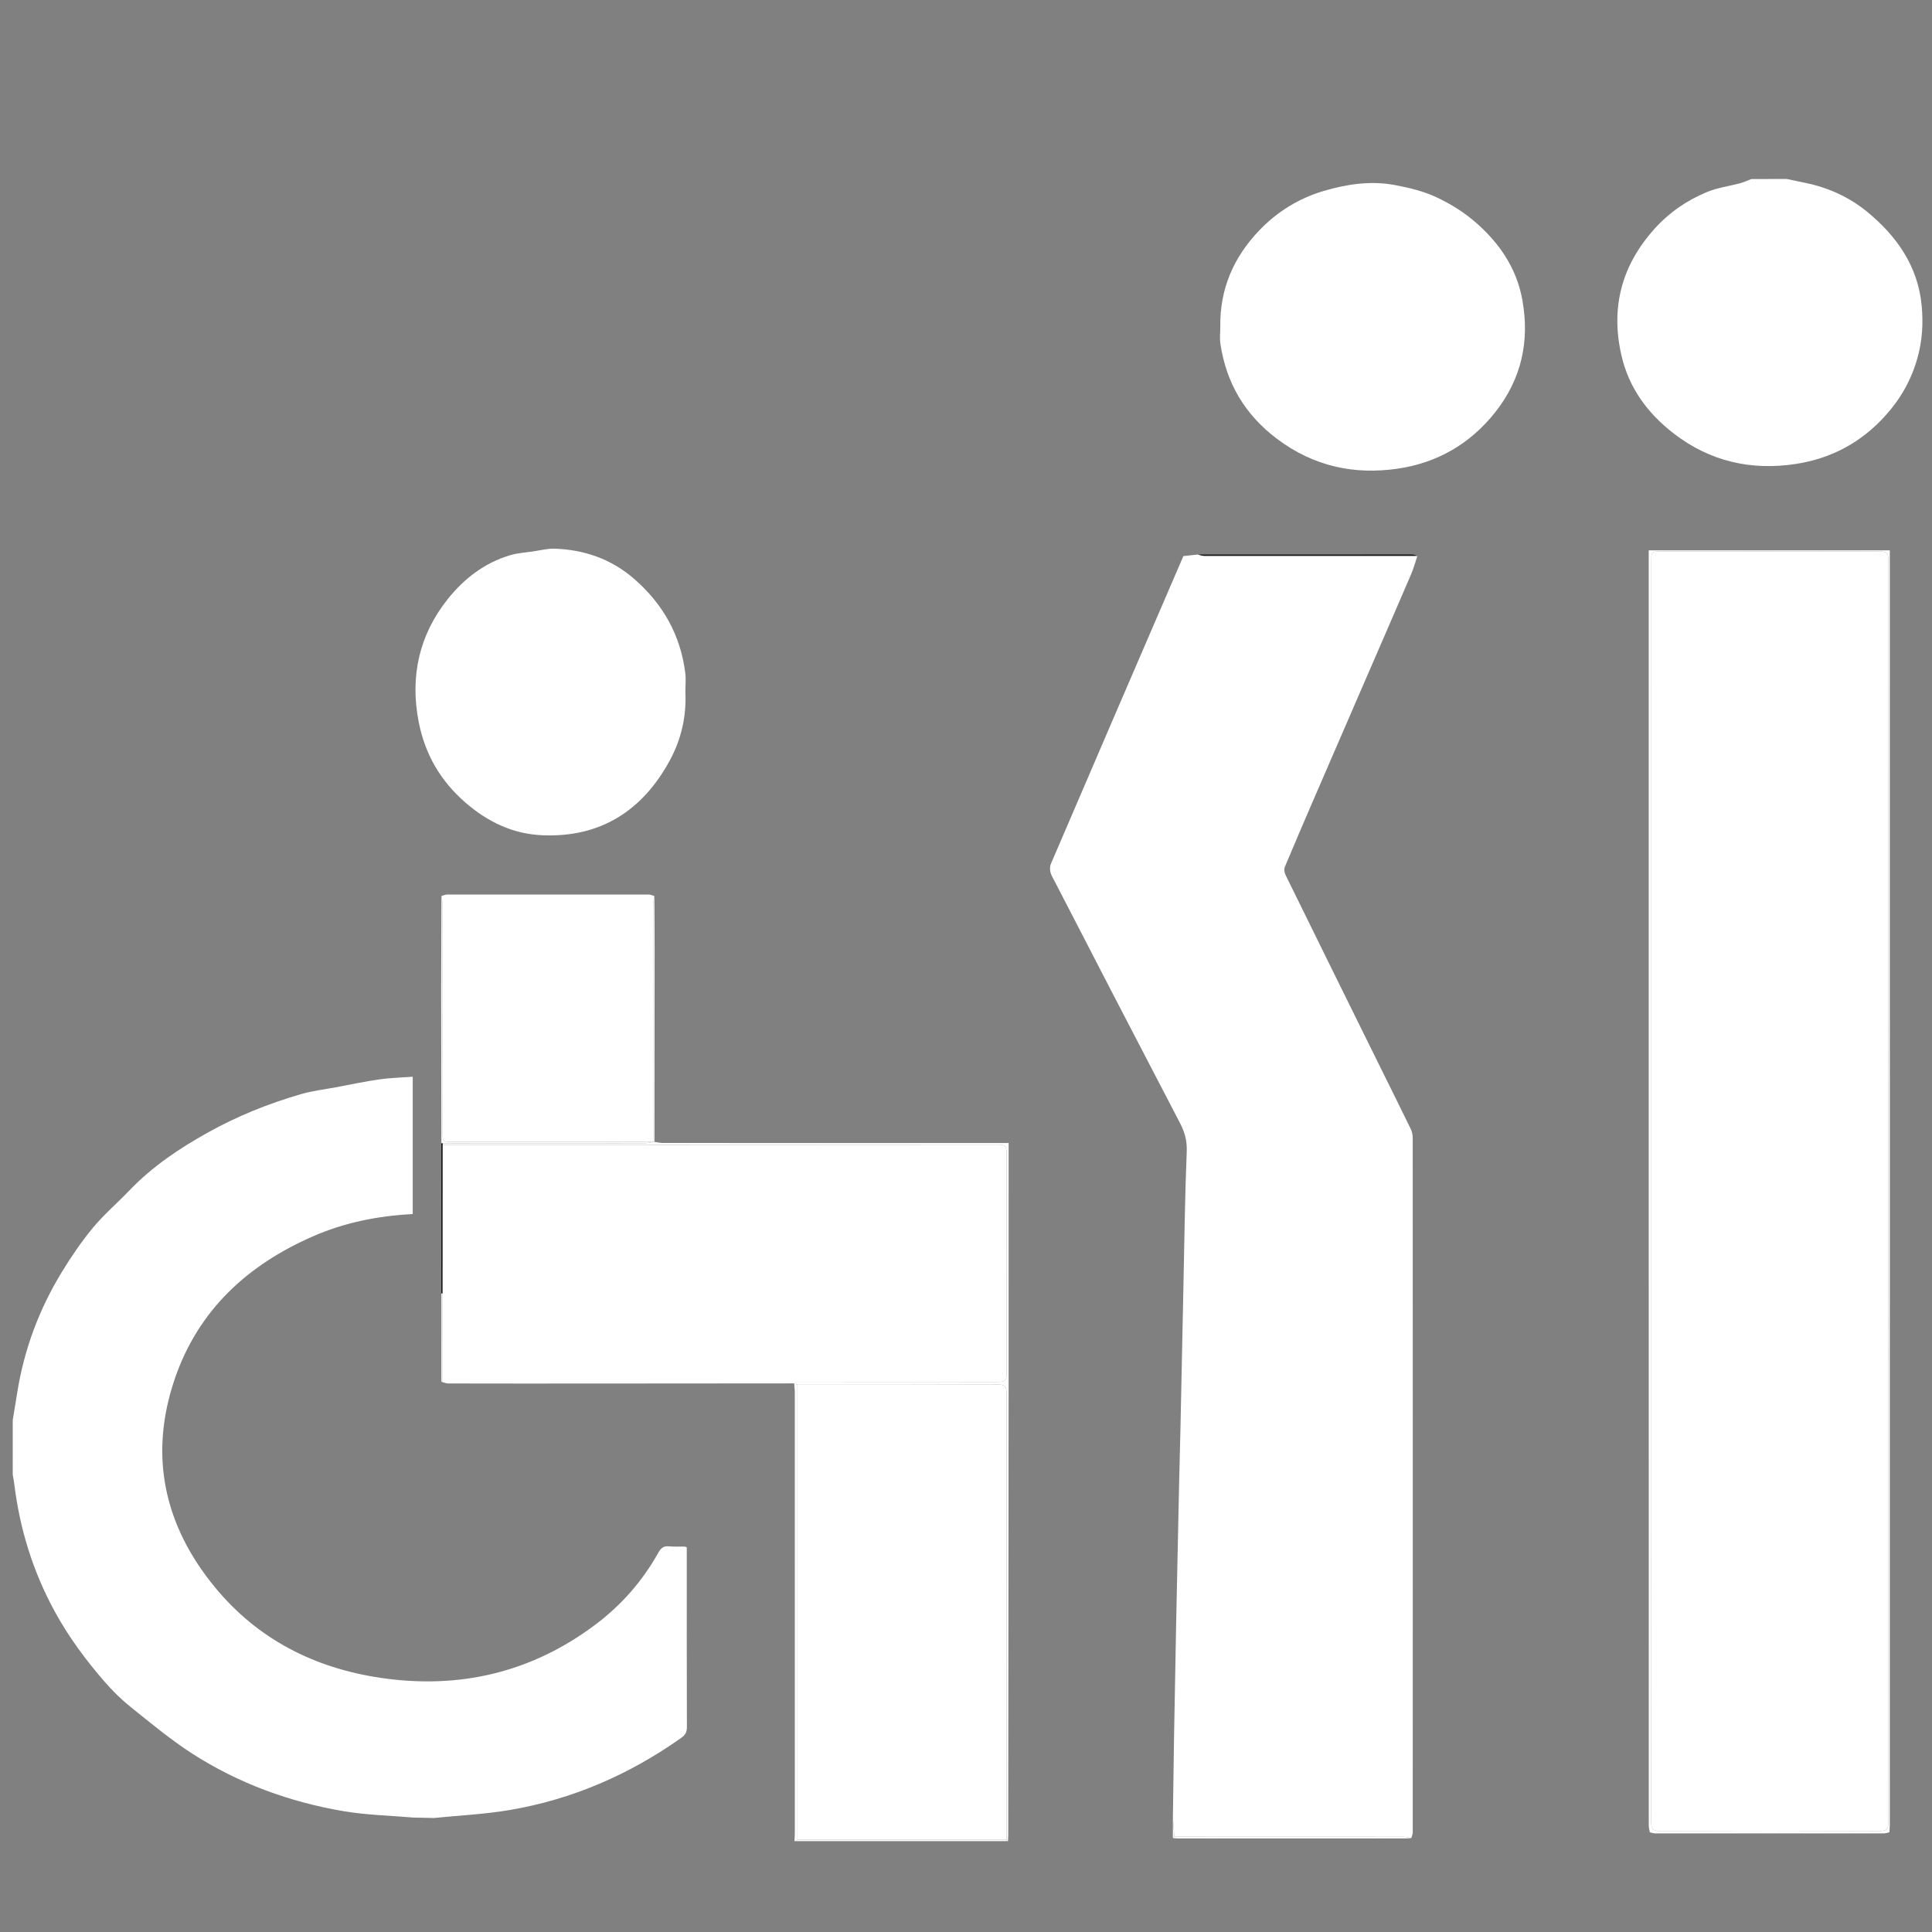 <?xml version="1.0" encoding="utf-8"?>
<!-- Generator: Adobe Illustrator 16.0.0, SVG Export Plug-In . SVG Version: 6.00 Build 0)  -->
<!DOCTYPE svg PUBLIC "-//W3C//DTD SVG 1.1//EN" "http://www.w3.org/Graphics/SVG/1.1/DTD/svg11.dtd">
<svg version="1.1" id="Layer_1" xmlns="http://www.w3.org/2000/svg" xmlns:xlink="http://www.w3.org/1999/xlink" x="0px" y="0px"
	 width="141.73px" height="141.73px" viewBox="0 0 141.73 141.73" enable-background="new 0 0 141.73 141.73" xml:space="preserve">
<rect x="0" y="0" width="141.73" height="141.73" fill="#808080" stroke="none"/>
<g>
	<g>
		<path fill-rule="evenodd" clip-rule="evenodd" fill="none" d="M0.935,104.175c0-30.348,0-60.696,0-91.044
			c42.516,0,85.032,0,127.548,0c-0.276,0.104-0.547,0.232-0.831,0.31c-0.804,0.217-1.65,0.323-2.412,0.637
			c-1.482,0.611-2.787,1.503-3.876,2.717c-2.411,2.686-3.221,5.776-2.416,9.277c0.549,2.387,1.921,4.251,3.84,5.731
			c2.659,2.05,5.678,2.734,8.96,2.229c2.593-0.399,4.789-1.571,6.565-3.545c1.113-1.238,1.886-2.589,2.348-4.22
			c0.366-1.294,0.431-2.564,0.313-3.833c-0.267-2.896-1.827-5.123-4.021-6.915c-1.301-1.063-2.817-1.748-4.474-2.096
			c-0.468-0.099-0.937-0.195-1.404-0.293c3.347,0,6.693,0,10.042,0c0,40.632,0,81.265,0,121.933c-22.391,0-44.782,0-67.175,0
			c0.007-0.162,0.02-0.323,0.02-0.484c0.01-11.265,0.021-22.529,0.027-33.794c0.004-5.399,0.001-10.798,0.001-16.196
			c0-0.242,0-0.483,0-0.737c-0.319,0-0.534,0-0.75,0c-8.206,0-16.412,0-24.618-0.004c-0.204,0-0.408-0.055-0.612-0.084
			c0.004-4.68,0.01-9.359,0.011-14.038c0-1.332-0.012-2.663-0.018-3.994c-0.138-0.037-0.276-0.107-0.414-0.107
			c-4.931-0.006-9.862-0.006-14.793,0c-0.138,0-0.276,0.069-0.415,0.106c-0.007,2.315-0.019,4.629-0.019,6.944
			c0.001,3.733,0.01,7.466,0.016,11.198c0,3.671,0,7.343,0,11.014c0,2.161,0,4.321,0,6.481c0.169,0.043,0.339,0.122,0.508,0.122
			c3.401,0.008,6.802,0.007,10.203,0.005c5.056-0.002,10.112-0.007,15.168-0.011c0.017,0.231,0.047,0.463,0.047,0.694
			c0.002,10.766,0.002,21.53,0.001,32.295c0,0.197-0.016,0.394-0.025,0.591c-19.116,0-38.232,0-57.348,0c0-8.965,0-17.929,0-26.893
			c0.039,0.235,0.085,0.469,0.115,0.705c0.406,3.294,1.369,6.407,2.961,9.328c1.019,1.87,2.276,3.567,3.666,5.167
			c0.581,0.668,1.22,1.301,1.911,1.853c1.477,1.182,2.938,2.404,4.524,3.424c3.4,2.184,7.15,3.553,11.128,4.223
			c1.669,0.281,3.38,0.315,5.073,0.462c0.508,0.011,1.017,0.021,1.525,0.032c1.852-0.188,3.721-0.272,5.551-0.584
			c4.599-0.78,8.783-2.6,12.59-5.295c0.294-0.209,0.414-0.419,0.413-0.788c-0.015-4.229-0.009-8.458-0.009-12.688
			c0-0.174,0-0.349,0-0.502c-0.092-0.032-0.125-0.054-0.158-0.055c-0.377-0.004-0.758,0.021-1.132-0.015
			c-0.394-0.039-0.597,0.106-0.792,0.456c-1.161,2.084-2.708,3.849-4.612,5.279c-4.703,3.534-10.002,4.768-15.783,3.909
			c-4.84-0.719-8.99-2.824-12.128-6.633c-3.742-4.541-4.873-9.686-2.952-15.308c1.722-5.042,5.343-8.354,10.146-10.451
			c2.319-1.013,4.771-1.498,7.307-1.629c0-3.363,0-6.698,0-10.074c-0.84,0.063-1.649,0.079-2.445,0.194
			c-1.073,0.154-2.135,0.383-3.201,0.582c-0.848,0.158-1.715,0.256-2.54,0.497c-1.202,0.352-2.395,0.759-3.553,1.236
			c-1.118,0.46-2.215,0.987-3.272,1.575c-2.106,1.17-4.099,2.506-5.779,4.264c-0.874,0.914-1.848,1.742-2.653,2.711
			c-0.838,1.008-1.584,2.104-2.271,3.224c-1.689,2.754-2.801,5.735-3.306,8.935C1.153,102.864,1.042,103.519,0.935,104.175z
			 M86.04,134.839c0.125,0.009,0.249,0.026,0.374,0.026c5.581,0.002,11.163,0.002,16.745,0c0.124,0,0.249-0.016,0.374-0.024
			c0.036-0.141,0.104-0.28,0.104-0.42c0.005-16.985,0.005-33.971-0.002-50.957c0-0.222-0.055-0.462-0.151-0.661
			c-0.748-1.539-1.513-3.07-2.271-4.604c-2.308-4.674-4.616-9.347-6.913-14.026c-0.08-0.165-0.111-0.418-0.044-0.58
			c0.748-1.791,1.517-3.573,2.286-5.354c1.215-2.812,2.435-5.622,3.652-8.433c1.112-2.565,2.229-5.128,3.331-7.697
			c0.185-0.43,0.305-0.889,0.454-1.334c-0.127-0.035-0.254-0.099-0.382-0.099c-5.24-0.003-10.481,0-15.723,0.002
			c-0.347,0.038-0.694,0.075-1.063,0.115c-3.237,7.507-6.491,15.042-9.724,22.587c-0.099,0.232-0.065,0.603,0.054,0.833
			c3.127,6.066,6.269,12.125,9.424,18.177c0.347,0.664,0.523,1.3,0.492,2.079c-0.131,3.248-0.171,6.499-0.24,9.75
			c-0.074,3.483-0.143,6.968-0.218,10.452c-0.031,1.454-0.074,2.908-0.106,4.362c-0.074,3.412-0.147,6.824-0.216,10.236
			c-0.055,2.713-0.104,5.427-0.151,8.14c-0.033,1.975-0.057,3.95-0.085,5.926C86.041,133.837,86.041,134.338,86.04,134.839z
			 M121.028,134.417c0.133,0.027,0.265,0.078,0.396,0.078c5.596,0.005,11.19,0.005,16.786,0c0.131,0,0.262-0.052,0.393-0.08
			c0.011-0.179,0.03-0.357,0.03-0.535c0.001-30.996,0.001-61.991,0.001-92.986c0-0.173,0-0.347,0-0.521c-5.916,0-11.775,0-17.686,0
			c0,0.199,0,0.375,0,0.551c0,30.995,0,61.99,0.003,92.986C120.952,134.079,121.002,134.248,121.028,134.417z M89.52,23.973
			c0,0.413-0.052,0.833,0.008,1.237c0.43,2.895,1.801,5.213,4.161,6.988c2.662,2.001,5.638,2.654,8.864,2.179
			c2.902-0.427,5.315-1.834,7.138-4.139c1.914-2.421,2.538-5.188,1.989-8.231c-0.427-2.371-1.722-4.227-3.489-5.748
			c-0.848-0.73-1.841-1.339-2.856-1.81c-0.931-0.431-1.967-0.675-2.981-0.87c-1.773-0.339-3.534-0.077-5.243,0.427
			c-1.822,0.537-3.41,1.519-4.726,2.889C90.493,18.866,89.475,21.216,89.52,23.973z M50.279,50.774c0-0.466,0.049-0.939-0.008-1.399
			c-0.348-2.813-1.669-5.118-3.797-6.948c-1.653-1.421-3.624-2.106-5.794-2.175c-0.515-0.017-1.036,0.12-1.552,0.197
			c-0.573,0.085-1.162,0.12-1.712,0.284c-1.875,0.558-3.377,1.724-4.568,3.214c-2.111,2.643-2.777,5.701-2.134,9.007
			c0.458,2.351,1.578,4.317,3.432,5.926c1.66,1.44,3.519,2.307,5.66,2.395c4.261,0.175,7.342-1.813,9.342-5.511
			C49.981,54.221,50.362,52.541,50.279,50.774z"/>
		<path fill-rule="evenodd" clip-rule="evenodd" fill="#FFFFFF" d="M0.935,104.175c0.107-0.656,0.219-1.312,0.322-1.969
			c0.504-3.199,1.616-6.181,3.306-8.935c0.687-1.119,1.433-2.216,2.271-3.224c0.806-0.969,1.779-1.797,2.653-2.711
			c1.68-1.758,3.673-3.094,5.779-4.264c1.057-0.588,2.154-1.115,3.272-1.575c1.158-0.478,2.351-0.885,3.553-1.236
			c0.825-0.241,1.691-0.339,2.54-0.497c1.066-0.199,2.128-0.428,3.201-0.582c0.795-0.115,1.605-0.131,2.445-0.194
			c0,3.376,0,6.711,0,10.074c-2.537,0.131-4.988,0.616-7.307,1.629c-4.803,2.097-8.423,5.409-10.146,10.451
			c-1.92,5.622-0.79,10.767,2.952,15.308c3.138,3.809,7.288,5.914,12.128,6.633c5.78,0.858,11.08-0.375,15.783-3.909
			c1.904-1.431,3.451-3.195,4.612-5.279c0.195-0.35,0.398-0.495,0.792-0.456c0.375,0.036,0.755,0.011,1.132,0.015
			c0.033,0.001,0.066,0.022,0.158,0.055c0,0.153,0,0.328,0,0.502c0,4.229-0.005,8.458,0.009,12.688
			c0.001,0.369-0.119,0.579-0.413,0.788c-3.807,2.695-7.991,4.515-12.59,5.295c-1.831,0.312-3.7,0.396-5.551,0.584
			c-0.508-0.011-1.017-0.021-1.525-0.032c-1.692-0.146-3.403-0.181-5.073-0.462c-3.978-0.67-7.728-2.039-11.128-4.223
			c-1.586-1.02-3.047-2.242-4.524-3.424c-0.69-0.552-1.33-1.185-1.911-1.853c-1.39-1.6-2.647-3.297-3.666-5.167
			c-1.592-2.921-2.555-6.034-2.961-9.328c-0.029-0.236-0.076-0.47-0.115-0.705C0.935,106.839,0.935,105.507,0.935,104.175z"/>
		<path fill-rule="evenodd" clip-rule="evenodd" fill="#FFFFFF" d="M131.075,13.131c0.468,0.098,0.937,0.194,1.404,0.293
			c1.656,0.348,3.173,1.034,4.474,2.096c2.193,1.792,3.754,4.02,4.021,6.915c0.117,1.268,0.053,2.539-0.313,3.833
			c-0.462,1.63-1.234,2.981-2.348,4.22c-1.776,1.974-3.973,3.146-6.565,3.545c-3.282,0.504-6.301-0.179-8.96-2.229
			c-1.919-1.479-3.291-3.344-3.84-5.731c-0.805-3.501,0.005-6.592,2.416-9.277c1.089-1.214,2.394-2.106,3.876-2.717
			c0.762-0.314,1.608-0.42,2.412-0.637c0.284-0.077,0.555-0.205,0.831-0.31C129.347,13.131,130.211,13.131,131.075,13.131z"/>
		<path fill-rule="evenodd" clip-rule="evenodd" fill="#FFFFFF" d="M58.259,101.484c-5.056,0.004-10.112,0.009-15.168,0.011
			c-3.401,0.002-6.802,0.003-10.203-0.005c-0.169,0-0.339-0.079-0.508-0.122c0.031,0,0.062-0.001,0.093-0.001
			c13.583,0,27.166-0.002,40.749,0.009c0.443,0.001,0.627-0.07,0.625-0.579c-0.02-5.415-0.017-10.83-0.003-16.245
			c0.001-0.439-0.109-0.582-0.567-0.581c-13.601,0.013-27.202,0.011-40.803,0.012c-0.001-0.036-0.002-0.073-0.002-0.11
			c4.944,0,9.887,0.001,14.831-0.005c0.204,0,0.409-0.067,0.613-0.104c0.032,0,0.064,0.001,0.096,0.001
			c0.204,0.029,0.408,0.084,0.612,0.084c8.206,0.004,16.412,0.004,24.618,0.004c0.216,0,0.431,0,0.75,0c0,0.254,0,0.495,0,0.737
			c0,5.398,0.003,10.797-0.001,16.196c-0.007,11.265-0.018,22.529-0.027,33.794c0,0.161-0.013,0.322-0.02,0.484
			c-0.035,0-0.071,0-0.107,0c-0.001-0.037-0.001-0.073-0.002-0.11c0.001-10.914-0.002-21.829,0.012-32.743
			c0-0.48-0.106-0.643-0.619-0.64c-4.909,0.02-9.818,0.013-14.727,0.013C58.418,101.55,58.339,101.517,58.259,101.484z"/>
		<path fill-rule="evenodd" clip-rule="evenodd" fill="#FFFFFF" d="M58.259,101.484c0.08,0.033,0.159,0.066,0.239,0.1
			c0,11.124,0.001,22.248,0.001,33.371c-0.037,0.037-0.073,0.073-0.109,0.109c-0.036,0-0.072,0-0.108,0
			c0.009-0.197,0.025-0.394,0.025-0.591c0.001-10.765,0.001-21.529-0.001-32.295C58.307,101.947,58.276,101.715,58.259,101.484z"/>
		<path fill-rule="evenodd" clip-rule="evenodd" fill="#FFFFFF" d="M58.391,135.064c0.037-0.036,0.073-0.072,0.109-0.109
			c5.111,0,10.222,0,15.333-0.001c0.001,0.037,0.001,0.073,0.002,0.11C68.687,135.064,63.539,135.064,58.391,135.064z"/>
		<path fill-rule="evenodd" clip-rule="evenodd" fill="#FFFFFF" d="M86.042,133.336c0.028-1.976,0.052-3.951,0.085-5.926
			c0.047-2.713,0.097-5.427,0.151-8.14c0.068-3.412,0.142-6.824,0.216-10.236c0.032-1.454,0.075-2.908,0.106-4.362
			c0.075-3.484,0.144-6.969,0.218-10.452c0.069-3.251,0.109-6.502,0.24-9.75c0.031-0.779-0.146-1.415-0.492-2.079
			c-3.155-6.052-6.297-12.111-9.424-18.177c-0.119-0.23-0.152-0.602-0.054-0.833c3.232-7.545,6.486-15.08,9.724-22.587
			c0.369-0.04,0.717-0.078,1.063-0.115c0.152,0.034,0.304,0.097,0.455,0.097c5.217,0.004,10.434,0.001,15.649,0
			c-0.149,0.445-0.27,0.904-0.454,1.334c-1.102,2.569-2.219,5.132-3.331,7.697c-1.218,2.811-2.438,5.621-3.652,8.433
			c-0.77,1.781-1.538,3.563-2.286,5.354c-0.067,0.161-0.036,0.415,0.044,0.58c2.297,4.679,4.605,9.353,6.913,14.026
			c0.758,1.534,1.522,3.065,2.271,4.604c0.097,0.199,0.151,0.439,0.151,0.661c0.007,16.986,0.007,33.972,0.002,50.957
			c0,0.14-0.068,0.279-0.104,0.42c-0.206-0.034-0.411-0.098-0.616-0.098c-5.59-0.006-11.18-0.005-16.77-0.005
			C86.112,134.271,86.077,133.803,86.042,133.336z"/>
		<path fill-rule="evenodd" clip-rule="evenodd" fill="#FFFFFF" d="M89.52,23.973c-0.045-2.757,0.974-5.107,2.864-7.077
			c1.315-1.37,2.903-2.352,4.726-2.889c1.709-0.504,3.47-0.766,5.243-0.427c1.015,0.194,2.051,0.439,2.981,0.87
			c1.016,0.471,2.009,1.08,2.856,1.81c1.768,1.521,3.063,3.377,3.489,5.748c0.549,3.043-0.075,5.811-1.989,8.231
			c-1.822,2.304-4.235,3.711-7.138,4.139c-3.227,0.475-6.202-0.178-8.864-2.179c-2.36-1.775-3.731-4.093-4.161-6.988
			C89.468,24.807,89.52,24.386,89.52,23.973z"/>
		<path fill-rule="evenodd" clip-rule="evenodd" fill="#FFFFFF" d="M50.279,50.774c0.083,1.767-0.297,3.446-1.131,4.989
			c-2,3.699-5.082,5.686-9.342,5.511c-2.142-0.087-4-0.955-5.66-2.395c-1.854-1.609-2.975-3.575-3.432-5.926
			c-0.644-3.306,0.023-6.364,2.134-9.007c1.19-1.49,2.693-2.656,4.568-3.214c0.55-0.164,1.14-0.199,1.712-0.284
			c0.517-0.077,1.038-0.213,1.552-0.197c2.17,0.069,4.141,0.754,5.794,2.175c2.128,1.83,3.449,4.135,3.797,6.948
			C50.328,49.835,50.279,50.308,50.279,50.774z"/>
		<path fill-rule="evenodd" clip-rule="evenodd" fill="#FFFFFF" d="M32.382,65.73c0.138-0.037,0.276-0.105,0.415-0.106
			c4.931-0.005,9.862-0.005,14.793,0c0.138,0,0.275,0.07,0.414,0.107c-0.03,0.208-0.084,0.415-0.085,0.623
			c-0.004,5.803-0.004,11.606-0.004,17.409c-4.91,0-9.819,0.001-14.729,0.001c-0.714,0-0.715-0.001-0.715-0.738
			c0-5.558,0.001-11.114-0.004-16.672C32.467,66.146,32.412,65.938,32.382,65.73z"/>
		<path fill-rule="evenodd" clip-rule="evenodd" fill="#FFFFFF" d="M121.028,134.417c-0.026-0.169-0.076-0.338-0.076-0.507
			c-0.003-30.996-0.003-61.991-0.003-92.986c0-0.176,0-0.352,0-0.551c5.91,0,11.77,0,17.686,0c0,0.174,0,0.347,0,0.521
			c0,30.995,0,61.99-0.001,92.986c0,0.178-0.02,0.356-0.03,0.535C132.745,134.416,126.887,134.416,121.028,134.417z M121.139,87.327
			c0,15.441,0.003,30.883-0.011,46.323c0,0.505,0.111,0.672,0.646,0.67c5.363-0.021,10.727-0.021,16.089,0.002
			c0.567,0.003,0.676-0.166,0.676-0.696c-0.013-30.828-0.013-61.657,0-92.486c0-0.525-0.102-0.701-0.673-0.699
			c-5.345,0.024-10.69,0.015-16.035,0.015c-0.69,0-0.691,0-0.691,0.709C121.139,56.552,121.139,71.939,121.139,87.327z"/>
		<path fill-rule="evenodd" clip-rule="evenodd" fill="#FFFFFF" d="M32.382,65.73c0.029,0.208,0.084,0.416,0.084,0.624
			c0.005,5.558,0.004,11.114,0.004,16.672c0,0.737,0,0.738,0.715,0.738c4.91,0,9.819-0.001,14.729-0.001
			c-0.204,0.036-0.409,0.104-0.613,0.104c-4.944,0.006-9.887,0.005-14.831,0.005c-0.03-0.001-0.061,0-0.091,0.001
			c-0.006-3.732-0.015-7.465-0.016-11.198C32.364,70.36,32.375,68.045,32.382,65.73z"/>
		<path fill-rule="evenodd" clip-rule="evenodd" fill="#FFFFFF" d="M47.915,83.763c0-5.803,0-11.605,0.004-17.409
			c0-0.208,0.055-0.415,0.085-0.623c0.006,1.331,0.019,2.663,0.018,3.994c-0.001,4.679-0.007,9.358-0.011,14.038
			C47.979,83.764,47.947,83.763,47.915,83.763z"/>
		<path fill-rule="evenodd" clip-rule="evenodd" fill="#FFFFFF" d="M121.028,134.417c5.858-0.001,11.717-0.001,17.575-0.002
			c-0.131,0.028-0.262,0.08-0.393,0.08c-5.596,0.005-11.19,0.005-16.786,0C121.293,134.495,121.161,134.444,121.028,134.417z"/>
		<path fill-rule="evenodd" clip-rule="evenodd" fill="#FFFFFF" d="M86.147,134.739c5.59,0,11.18-0.001,16.77,0.005
			c0.205,0,0.41,0.063,0.616,0.098c-0.125,0.009-0.25,0.024-0.374,0.024c-5.582,0.002-11.164,0.002-16.745,0
			c-0.125,0-0.249-0.018-0.374-0.026C86.076,134.805,86.111,134.772,86.147,134.739z"/>
		<path fill-rule="evenodd" clip-rule="evenodd" fill="#171616" d="M103.98,40.775c-5.216,0.001-10.433,0.004-15.649,0
			c-0.151,0-0.303-0.063-0.455-0.097c5.241-0.002,10.482-0.005,15.723-0.002C103.727,40.676,103.854,40.74,103.98,40.775z"/>
		<path fill-rule="evenodd" clip-rule="evenodd" fill="#080707" d="M32.379,83.873c0.03-0.001,0.061-0.002,0.091-0.001
			c0,0.037,0.001,0.074,0.002,0.11c-0.001,3.635-0.002,7.27-0.004,10.904c-0.03,0-0.06,0-0.089,0
			C32.38,91.215,32.379,87.543,32.379,83.873z"/>
		<path fill-rule="evenodd" clip-rule="evenodd" fill="#FFFFFF" d="M32.38,94.886c0.03,0,0.06,0,0.089,0
			c0.001,2.16,0.002,4.32,0.003,6.48c-0.031,0-0.062,0.001-0.093,0.001C32.38,99.208,32.38,97.047,32.38,94.886z"/>
		<path fill-rule="evenodd" clip-rule="evenodd" fill="#FFFFFF" d="M30.312,133.333c0.508,0.011,1.017,0.021,1.525,0.032
			C31.328,133.354,30.82,133.343,30.312,133.333z"/>
		<path fill-rule="evenodd" clip-rule="evenodd" fill="#FFFFFF" d="M86.147,134.739c-0.036,0.033-0.071,0.066-0.107,0.101
			c0.001-0.501,0.001-1.002,0.002-1.503C86.077,133.803,86.112,134.271,86.147,134.739z"/>
		<path fill-rule="evenodd" clip-rule="evenodd" fill="#FFFFFF" d="M32.473,101.367c-0.001-2.16-0.002-4.32-0.003-6.48
			c0.001-3.635,0.002-7.27,0.004-10.904c13.601-0.001,27.202,0.001,40.803-0.012c0.458-0.001,0.568,0.142,0.567,0.581
			c-0.014,5.415-0.017,10.83,0.003,16.245c0.002,0.509-0.182,0.58-0.625,0.579C59.639,101.365,46.056,101.367,32.473,101.367z"/>
		<path fill-rule="evenodd" clip-rule="evenodd" fill="#FFFFFF" d="M73.833,134.954c-5.111,0.001-10.222,0.001-15.333,0.001
			c0-11.123-0.001-22.247-0.001-33.371c4.909,0,9.818,0.007,14.727-0.013c0.513-0.003,0.619,0.159,0.619,0.64
			C73.831,113.125,73.834,124.04,73.833,134.954z"/>
		<path fill-rule="evenodd" clip-rule="evenodd" fill="#FFFFFF" d="M121.139,87.327c0-15.388,0-30.775,0-46.162
			c0-0.708,0.001-0.709,0.691-0.709c5.345,0,10.69,0.01,16.035-0.015c0.571-0.002,0.673,0.173,0.673,0.699
			c-0.013,30.829-0.013,61.658,0,92.486c0,0.53-0.108,0.699-0.676,0.696c-5.362-0.023-10.726-0.022-16.089-0.002
			c-0.534,0.002-0.646-0.165-0.646-0.67C121.142,118.209,121.139,102.768,121.139,87.327z"/>
	</g>
</g>
</svg>
